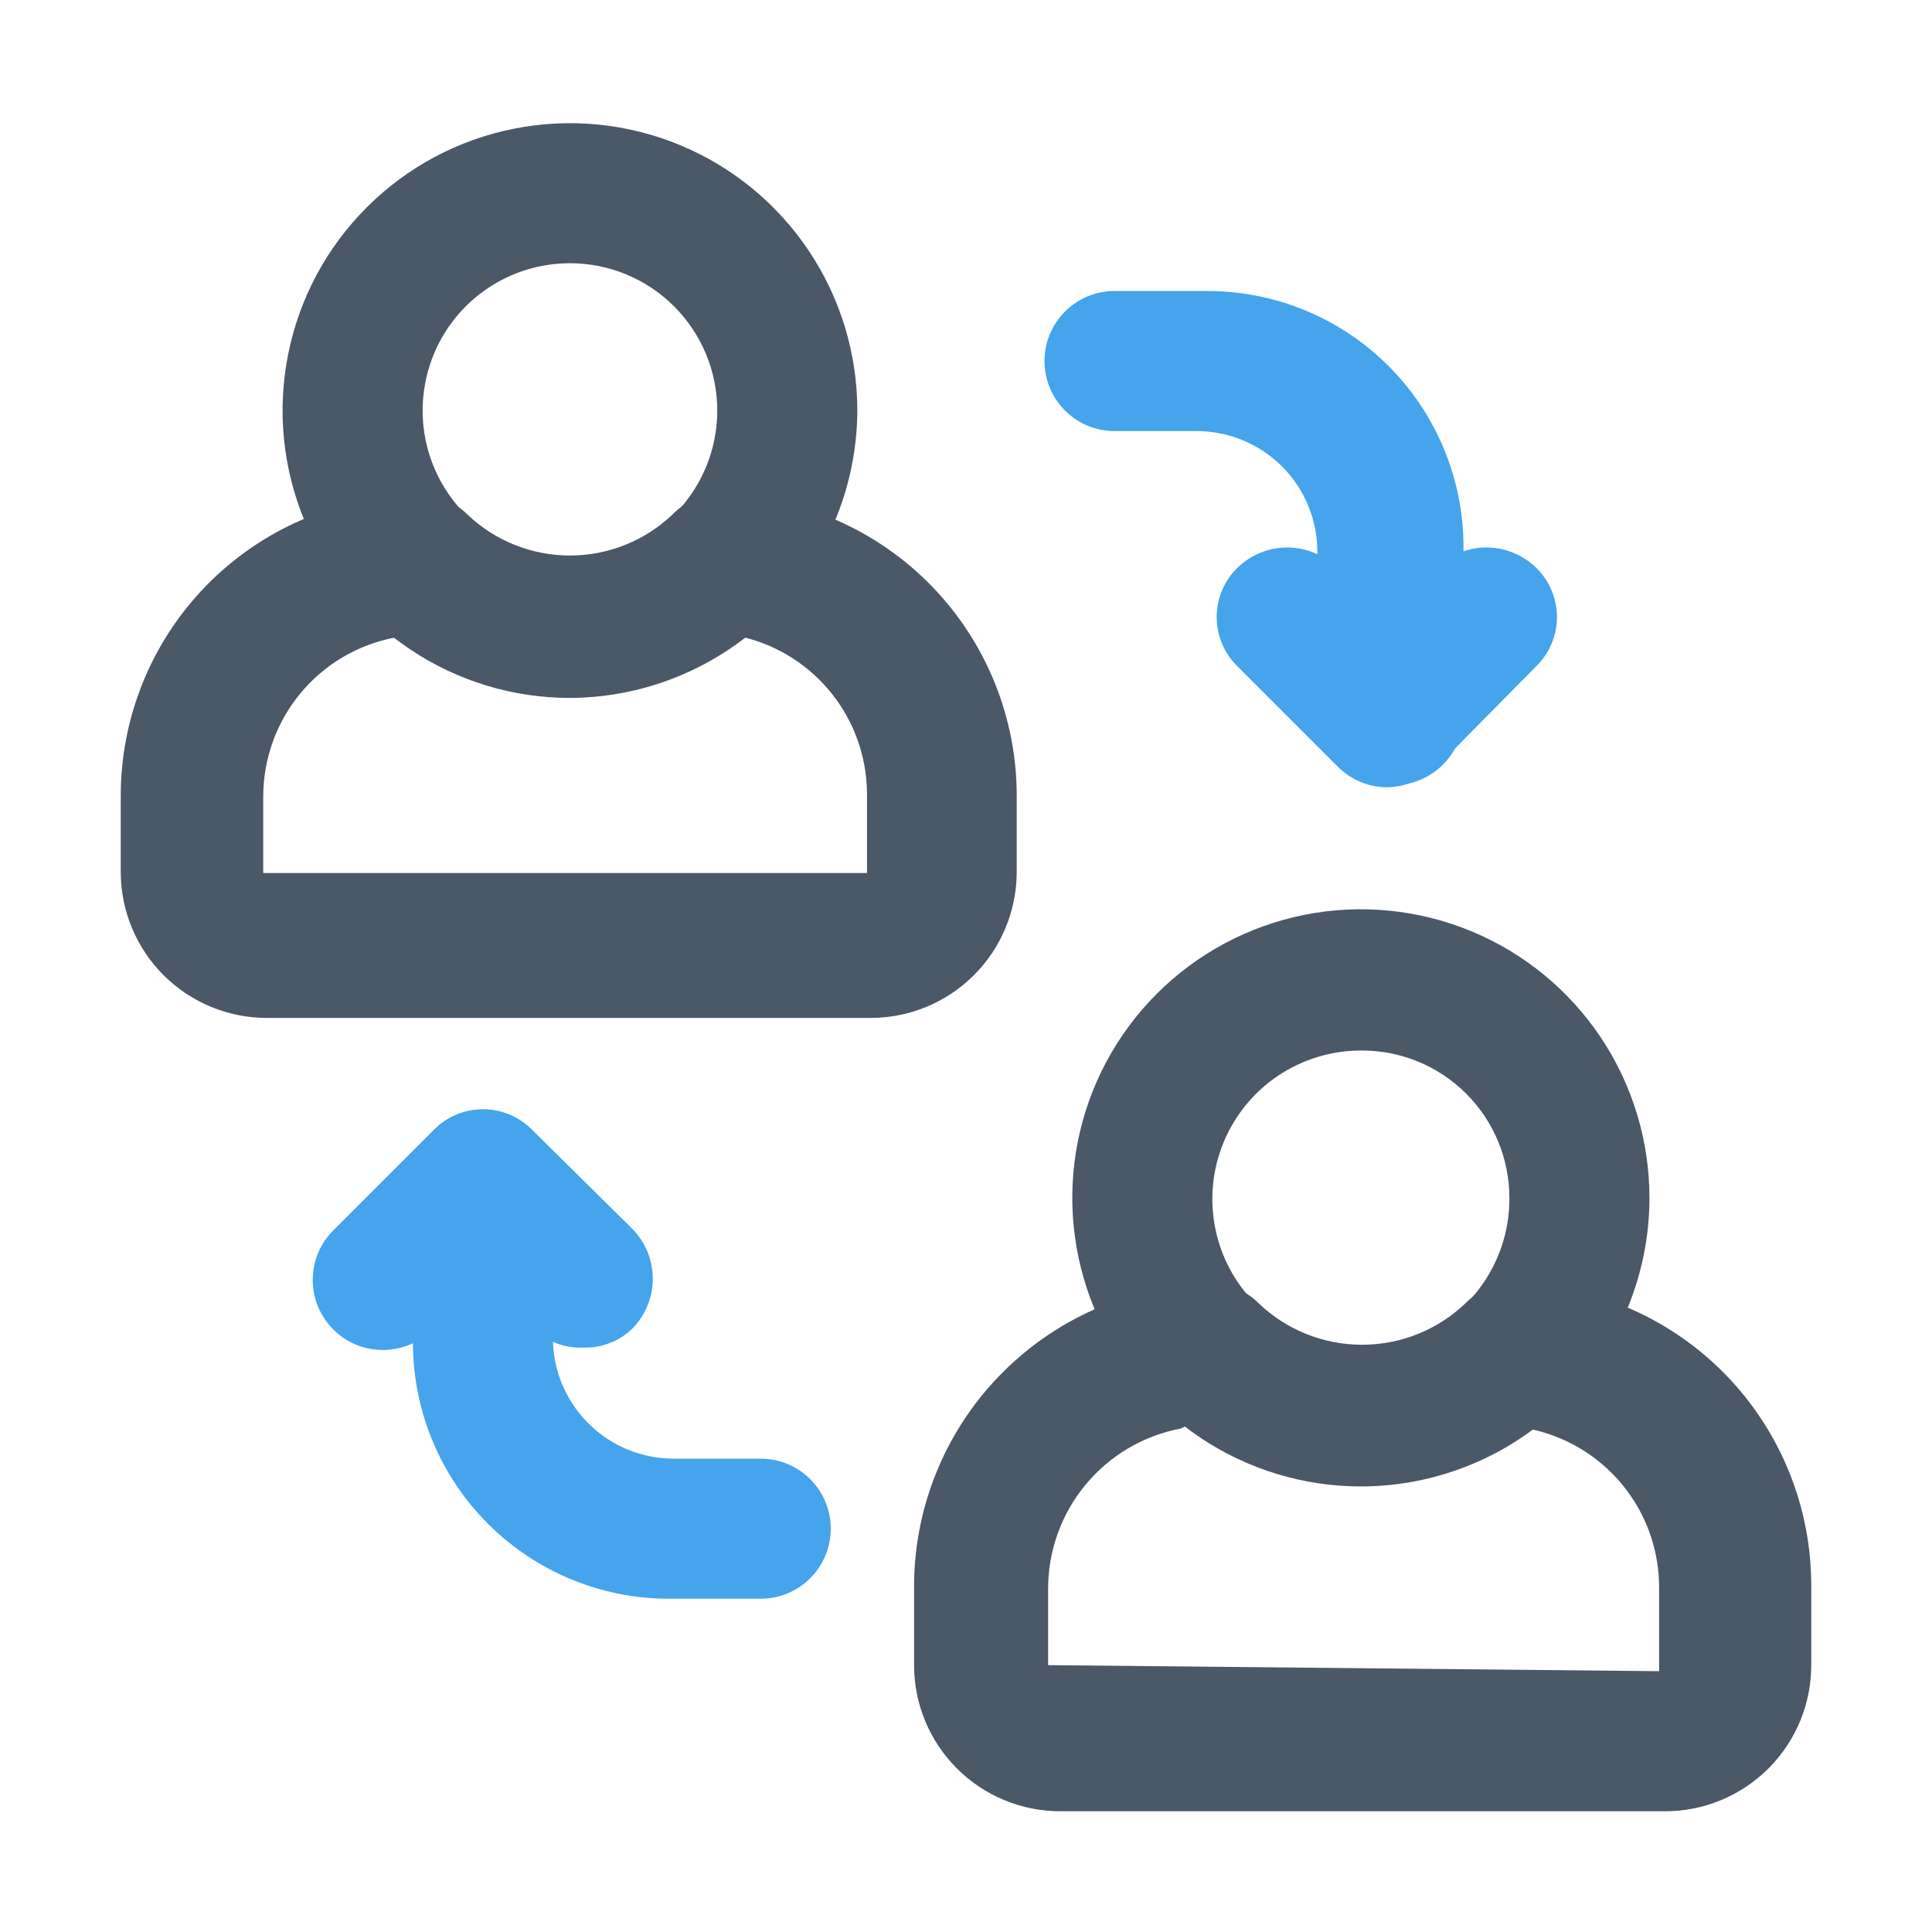 <svg width="24" height="24" viewBox="0 0 24 24" fill="none" xmlns="http://www.w3.org/2000/svg">
<g id="Icons">
<g id="Layer 8">
<path id="Vector" d="M20.67 22.5H13.17C12.689 22.5 12.227 22.309 11.887 21.968C11.546 21.628 11.355 21.166 11.355 20.685V19.74C11.347 18.757 11.723 17.809 12.405 17.1C13.086 16.391 14.017 15.976 15 15.945C15.116 15.938 15.232 15.956 15.341 15.998C15.449 16.039 15.548 16.103 15.63 16.185C15.977 16.519 16.439 16.705 16.92 16.705C17.401 16.705 17.863 16.519 18.21 16.185C18.293 16.1 18.394 16.035 18.506 15.993C18.617 15.952 18.736 15.935 18.855 15.945C19.834 15.972 20.763 16.382 21.444 17.085C22.125 17.789 22.504 18.731 22.5 19.71V20.655C22.504 20.897 22.459 21.138 22.369 21.362C22.279 21.587 22.144 21.791 21.974 21.963C21.803 22.135 21.6 22.271 21.376 22.363C21.152 22.456 20.912 22.502 20.67 22.5ZM14.67 17.745C14.205 17.833 13.786 18.08 13.485 18.444C13.183 18.809 13.019 19.267 13.02 19.74V20.685L20.61 20.76V19.74C20.615 19.268 20.454 18.81 20.155 18.446C19.856 18.081 19.438 17.833 18.975 17.745C18.353 18.184 17.609 18.417 16.848 18.412C16.086 18.406 15.346 18.163 14.73 17.715L14.67 17.745Z" fill="#4A5868"/>
<path id="Vector_2" d="M16.905 18.465C16.196 18.465 15.503 18.255 14.913 17.861C14.324 17.467 13.864 16.907 13.593 16.252C13.322 15.597 13.251 14.876 13.389 14.181C13.527 13.485 13.869 12.846 14.37 12.345C14.871 11.844 15.51 11.502 16.206 11.364C16.901 11.226 17.622 11.297 18.277 11.568C18.932 11.839 19.492 12.299 19.886 12.888C20.28 13.478 20.49 14.171 20.49 14.88C20.49 15.831 20.112 16.743 19.44 17.415C18.768 18.087 17.856 18.465 16.905 18.465ZM16.905 13.05C16.54 13.05 16.182 13.159 15.878 13.362C15.575 13.565 15.338 13.854 15.199 14.193C15.06 14.53 15.024 14.902 15.097 15.261C15.169 15.619 15.346 15.947 15.606 16.205C15.865 16.462 16.195 16.637 16.554 16.706C16.913 16.776 17.285 16.737 17.622 16.595C17.958 16.453 18.245 16.215 18.446 15.909C18.647 15.604 18.753 15.245 18.75 14.88C18.75 14.638 18.702 14.399 18.609 14.176C18.516 13.953 18.38 13.751 18.209 13.581C18.037 13.411 17.834 13.276 17.61 13.185C17.386 13.094 17.147 13.048 16.905 13.05Z" fill="#4A5868"/>
<path id="Vector_3" d="M10.815 12.645H3.315C2.836 12.645 2.377 12.456 2.037 12.119C1.697 11.782 1.504 11.324 1.5 10.845V9.9C1.496 8.92 1.877 7.977 2.562 7.275C3.247 6.574 4.18 6.17 5.16 6.15C5.278 6.141 5.397 6.158 5.509 6.2C5.62 6.241 5.721 6.306 5.805 6.39C6.148 6.718 6.605 6.901 7.08 6.901C7.555 6.901 8.012 6.718 8.355 6.39C8.438 6.304 8.539 6.238 8.65 6.197C8.762 6.155 8.881 6.139 9 6.15C9.975 6.177 10.9 6.585 11.579 7.286C12.257 7.987 12.634 8.925 12.63 9.9V10.845C12.626 11.324 12.433 11.782 12.093 12.119C11.753 12.456 11.294 12.645 10.815 12.645ZM4.905 7.92C4.444 8.007 4.029 8.253 3.73 8.615C3.432 8.976 3.269 9.431 3.27 9.9V10.845H10.77V9.84C10.764 9.398 10.612 8.97 10.338 8.623C10.064 8.276 9.684 8.029 9.255 7.92C8.626 8.388 7.864 8.64 7.08 8.64C6.296 8.64 5.534 8.388 4.905 7.92Z" fill="#4A5868"/>
<path id="Vector_4" d="M7.08 8.67C6.374 8.67 5.684 8.461 5.097 8.068C4.51 7.676 4.052 7.119 3.782 6.466C3.512 5.814 3.441 5.096 3.579 4.404C3.716 3.711 4.056 3.075 4.556 2.576C5.055 2.076 5.691 1.736 6.384 1.599C7.076 1.461 7.794 1.532 8.446 1.802C9.099 2.072 9.656 2.53 10.048 3.117C10.441 3.704 10.65 4.394 10.65 5.1C10.646 6.046 10.269 6.951 9.6 7.62C8.931 8.289 8.026 8.666 7.08 8.67ZM7.08 3.27C6.718 3.27 6.364 3.377 6.063 3.578C5.762 3.779 5.528 4.065 5.389 4.4C5.251 4.734 5.215 5.102 5.285 5.457C5.356 5.812 5.53 6.138 5.786 6.394C6.042 6.65 6.368 6.824 6.723 6.895C7.078 6.965 7.446 6.929 7.78 6.791C8.115 6.652 8.401 6.418 8.602 6.117C8.803 5.816 8.91 5.462 8.91 5.1C8.91 4.86 8.863 4.622 8.771 4.4C8.679 4.178 8.544 3.976 8.374 3.806C8.204 3.636 8.002 3.501 7.78 3.409C7.558 3.317 7.32 3.27 7.08 3.27Z" fill="#4A5868"/>
<path id="Vector_5" d="M17.235 9.75C17.004 9.75 16.783 9.658 16.62 9.495C16.457 9.332 16.365 9.111 16.365 8.88V6.855C16.365 6.457 16.207 6.076 15.926 5.794C15.644 5.513 15.263 5.355 14.865 5.355H13.845C13.614 5.355 13.393 5.263 13.23 5.1C13.067 4.937 12.975 4.716 12.975 4.485C12.975 4.254 13.067 4.033 13.23 3.87C13.393 3.707 13.614 3.615 13.845 3.615H15C15.841 3.615 16.647 3.948 17.243 4.541C17.839 5.134 18.176 5.939 18.18 6.78V8.88C18.18 9.001 18.156 9.12 18.107 9.231C18.059 9.342 17.988 9.441 17.899 9.523C17.81 9.605 17.705 9.668 17.591 9.707C17.477 9.746 17.355 9.76 17.235 9.75Z" fill="#45A4EC"/>
<path id="Vector_6" d="M17.235 9.78C17.004 9.78 16.783 9.688 16.62 9.525L15.375 8.28C15.292 8.2 15.227 8.105 15.182 7.999C15.137 7.893 15.114 7.78 15.114 7.665C15.114 7.55 15.137 7.437 15.182 7.331C15.227 7.225 15.292 7.13 15.375 7.05C15.54 6.891 15.761 6.801 15.99 6.801C16.22 6.801 16.44 6.891 16.605 7.05L17.235 7.68L17.85 7.05C18.015 6.891 18.235 6.801 18.465 6.801C18.695 6.801 18.915 6.891 19.08 7.05C19.163 7.13 19.228 7.225 19.273 7.331C19.318 7.437 19.341 7.55 19.341 7.665C19.341 7.78 19.318 7.893 19.273 7.999C19.228 8.105 19.163 8.2 19.08 8.28L17.85 9.525C17.683 9.683 17.464 9.774 17.235 9.78Z" fill="#45A4EC"/>
<path id="Vector_7" d="M9.39 19.86H8.31C7.469 19.86 6.663 19.527 6.067 18.934C5.471 18.341 5.134 17.536 5.13 16.695V14.67C5.13 14.439 5.222 14.218 5.385 14.055C5.548 13.892 5.769 13.8 6 13.8C6.231 13.8 6.452 13.892 6.615 14.055C6.778 14.218 6.87 14.439 6.87 14.67V16.695C6.889 17.08 7.056 17.442 7.335 17.707C7.614 17.973 7.985 18.12 8.37 18.12H9.45C9.681 18.12 9.902 18.212 10.065 18.375C10.228 18.538 10.32 18.759 10.32 18.99C10.32 19.221 10.228 19.442 10.065 19.605C9.902 19.768 9.681 19.86 9.45 19.86H9.39Z" fill="#45A4EC"/>
<path id="Vector_8" d="M7.245 16.74C7.131 16.745 7.018 16.727 6.912 16.686C6.806 16.644 6.71 16.581 6.63 16.5L6 15.87L5.385 16.5C5.305 16.584 5.209 16.651 5.103 16.698C4.996 16.744 4.882 16.768 4.766 16.77C4.65 16.771 4.534 16.75 4.427 16.706C4.32 16.662 4.222 16.597 4.14 16.515C4.058 16.433 3.993 16.335 3.949 16.228C3.905 16.121 3.884 16.005 3.885 15.889C3.886 15.773 3.911 15.659 3.957 15.552C4.004 15.446 4.071 15.35 4.155 15.27L5.385 14.04C5.465 13.957 5.56 13.892 5.666 13.847C5.772 13.802 5.885 13.779 6 13.779C6.115 13.779 6.228 13.802 6.334 13.847C6.44 13.892 6.535 13.957 6.615 14.04L7.86 15.27C8.019 15.435 8.109 15.655 8.109 15.885C8.109 16.114 8.019 16.335 7.86 16.5C7.779 16.579 7.683 16.642 7.577 16.683C7.471 16.724 7.358 16.744 7.245 16.74Z" fill="#45A4EC"/>
</g>
</g>
</svg>
